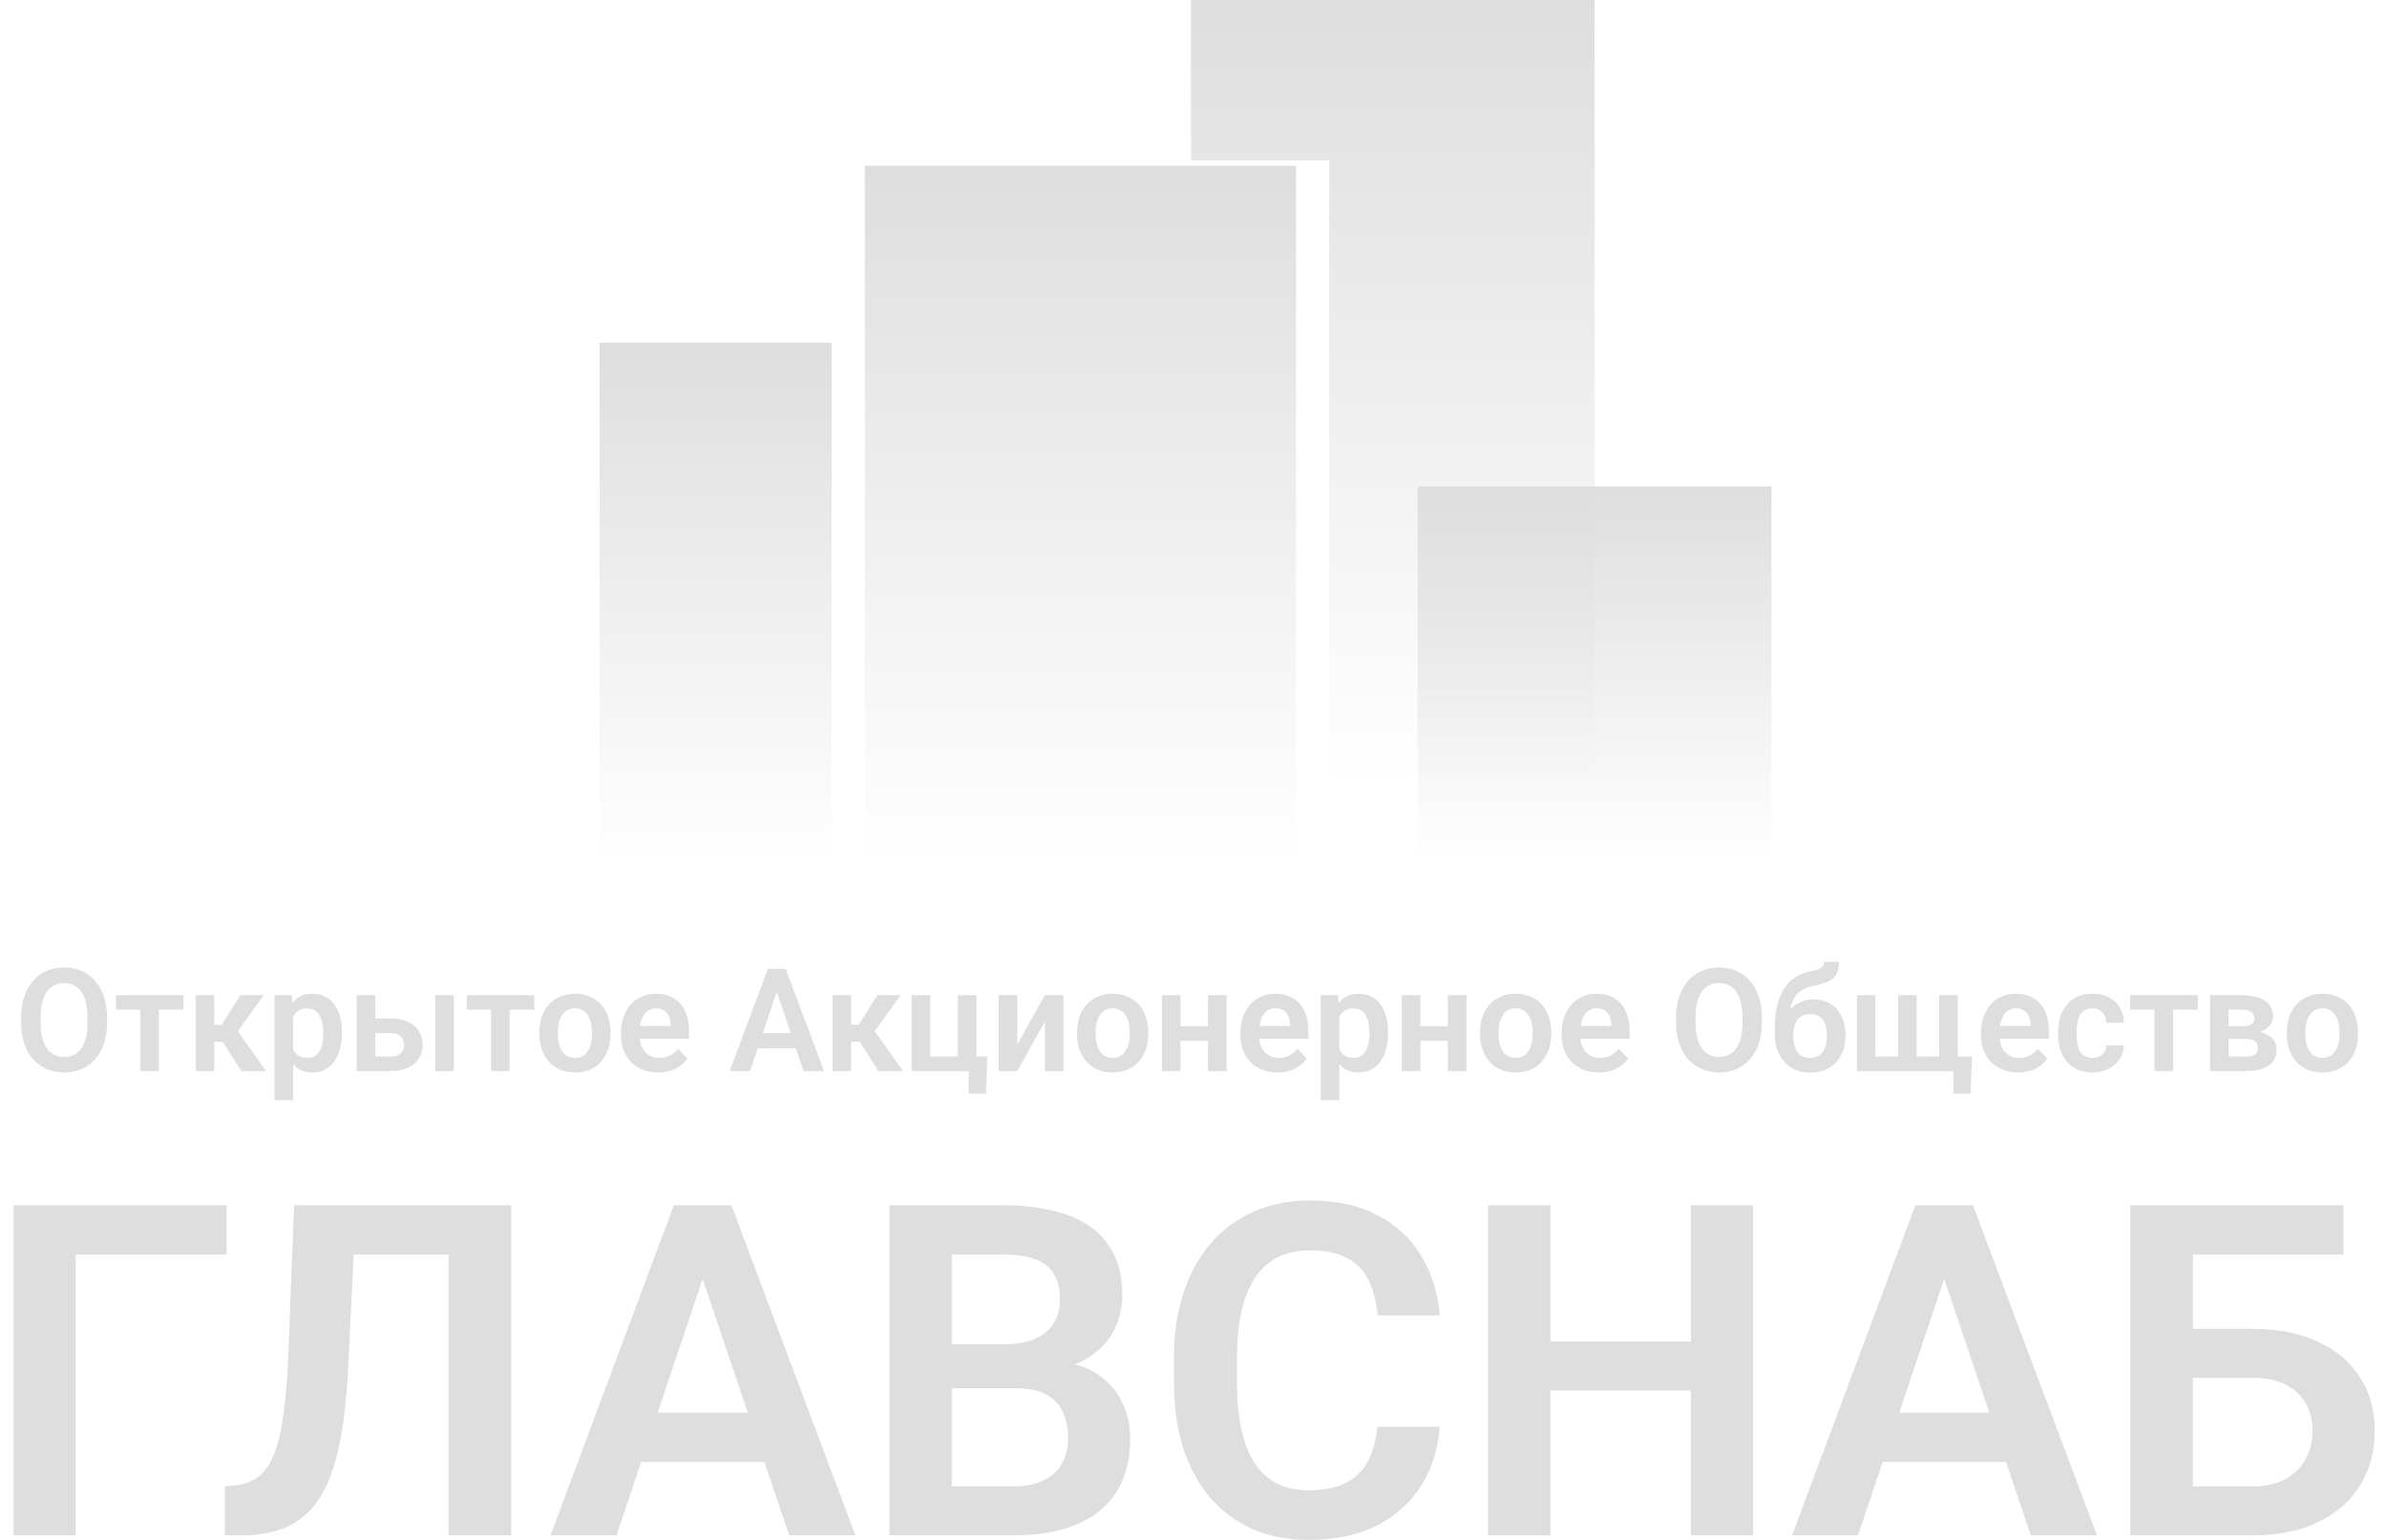 <svg width="155" height="100" viewBox="0 0 155 100" fill="none" xmlns="http://www.w3.org/2000/svg">
<rect x="38.931" y="22.256" width="15.076" height="33.742" fill="url(#paint0_linear_914_7528)"/>
<rect x="56.161" y="10.769" width="27.998" height="45.228" fill="url(#paint1_linear_914_7528)"/>
<rect x="92.056" y="31.588" width="22.973" height="24.409" fill="url(#paint2_linear_914_7528)"/>
<path d="M77.339 0H103.543V50.972H86.313V10.41H77.339V0Z" fill="url(#paint3_linear_914_7528)"/>
<path d="M14.721 78.27V81.465H4.916V99.706H0.882V78.27H14.721Z" fill="#DEDEDE"/>
<path d="M30.209 78.27V81.465H19.742V78.27H30.209ZM33.198 78.27V99.706H29.135V78.27H33.198ZM19.094 78.27H23.128L22.598 88.973C22.519 90.553 22.377 91.937 22.171 93.125C21.965 94.312 21.685 95.328 21.332 96.172C20.978 97.007 20.537 97.684 20.007 98.204C19.477 98.724 18.849 99.107 18.122 99.353C17.406 99.588 16.571 99.706 15.619 99.706H14.603V96.526L15.178 96.467C15.678 96.428 16.11 96.305 16.473 96.099C16.846 95.893 17.165 95.584 17.43 95.171C17.695 94.749 17.911 94.209 18.078 93.552C18.255 92.894 18.392 92.094 18.49 91.152C18.598 90.21 18.677 89.106 18.726 87.839L19.094 78.27Z" fill="#DEDEDE"/>
<path d="M46.139 81.523L40.03 99.706H35.745L43.755 78.27H46.493L46.139 81.523ZM51.248 99.706L45.109 81.523L44.741 78.27H47.494L55.547 99.706H51.248ZM50.969 91.741V94.936H39.47V91.741H50.969Z" fill="#DEDEDE"/>
<path d="M65.971 90.151H60.494L60.465 87.295H65.161C65.966 87.295 66.638 87.182 67.178 86.956C67.718 86.73 68.126 86.401 68.4 85.97C68.685 85.538 68.827 85.013 68.827 84.394C68.827 83.707 68.695 83.148 68.43 82.716C68.175 82.284 67.772 81.97 67.222 81.774C66.673 81.567 65.976 81.465 65.132 81.465H61.804V99.706H57.756V78.27H65.132C66.349 78.27 67.433 78.387 68.386 78.623C69.347 78.849 70.162 79.202 70.83 79.683C71.497 80.164 72.002 80.768 72.346 81.494C72.699 82.22 72.876 83.084 72.876 84.085C72.876 84.969 72.67 85.783 72.258 86.529C71.855 87.265 71.232 87.864 70.388 88.325C69.554 88.787 68.494 89.052 67.208 89.12L65.971 90.151ZM65.794 99.706H59.302L60.995 96.526H65.794C66.599 96.526 67.262 96.393 67.782 96.128C68.312 95.863 68.705 95.5 68.96 95.039C69.225 94.568 69.357 94.028 69.357 93.419C69.357 92.752 69.24 92.173 69.004 91.682C68.778 91.191 68.415 90.813 67.915 90.548C67.424 90.283 66.776 90.151 65.971 90.151H61.76L61.79 87.295H67.149L68.076 88.399C69.313 88.409 70.319 88.654 71.095 89.135C71.88 89.616 72.459 90.234 72.832 90.99C73.205 91.746 73.391 92.561 73.391 93.434C73.391 94.808 73.092 95.962 72.493 96.894C71.904 97.826 71.041 98.528 69.902 98.999C68.773 99.47 67.404 99.706 65.794 99.706Z" fill="#DEDEDE"/>
<path d="M89.439 92.654H93.488C93.38 94.087 92.982 95.358 92.295 96.467C91.608 97.566 90.651 98.43 89.424 99.058C88.198 99.686 86.71 100 84.963 100C83.619 100 82.406 99.765 81.327 99.294C80.257 98.813 79.339 98.131 78.574 97.247C77.818 96.354 77.239 95.284 76.836 94.038C76.434 92.781 76.233 91.373 76.233 89.812V88.178C76.233 86.617 76.439 85.209 76.851 83.953C77.263 82.696 77.852 81.626 78.618 80.743C79.393 79.85 80.321 79.163 81.4 78.682C82.49 78.201 83.707 77.96 85.052 77.96C86.799 77.96 88.276 78.284 89.483 78.932C90.691 79.57 91.628 80.449 92.295 81.567C92.963 82.686 93.365 83.972 93.503 85.425H89.454C89.375 84.522 89.179 83.756 88.865 83.128C88.561 82.5 88.099 82.024 87.481 81.7C86.872 81.366 86.063 81.2 85.052 81.2C84.266 81.2 83.575 81.347 82.976 81.641C82.387 81.936 81.896 82.377 81.504 82.966C81.111 83.545 80.817 84.272 80.62 85.145C80.424 86.009 80.326 87.01 80.326 88.149V89.812C80.326 90.902 80.414 91.878 80.591 92.742C80.767 93.606 81.042 94.337 81.415 94.936C81.788 95.534 82.269 95.991 82.858 96.305C83.447 96.619 84.149 96.776 84.963 96.776C85.955 96.776 86.76 96.619 87.378 96.305C88.006 95.991 88.482 95.53 88.806 94.921C89.14 94.312 89.351 93.557 89.439 92.654Z" fill="#DEDEDE"/>
<path d="M110.846 87.118V90.298H99.568V87.118H110.846ZM100.673 78.27V99.706H96.624V78.27H100.673ZM113.849 78.27V99.706H109.801V78.27H113.849Z" fill="#DEDEDE"/>
<path d="M126.761 81.523L120.651 99.706H116.367L124.376 78.27H127.115L126.761 81.523ZM131.87 99.706L125.731 81.523L125.363 78.27H128.116L136.169 99.706H131.87ZM131.59 91.741V94.936H120.092V91.741H131.59Z" fill="#DEDEDE"/>
<path d="M152.173 78.27V81.465H142.367V99.706H138.333V78.27H152.173ZM141.057 86.293H146.254C147.913 86.293 149.336 86.573 150.524 87.133C151.711 87.682 152.619 88.453 153.247 89.444C153.885 90.436 154.204 91.599 154.204 92.933C154.204 93.935 154.023 94.847 153.66 95.672C153.306 96.496 152.786 97.213 152.099 97.821C151.412 98.42 150.578 98.886 149.596 99.22C148.615 99.544 147.501 99.706 146.254 99.706H138.333V78.27H142.397V96.526H146.254C147.138 96.526 147.869 96.359 148.448 96.025C149.027 95.692 149.459 95.25 149.743 94.7C150.028 94.151 150.17 93.552 150.17 92.904C150.17 92.266 150.028 91.687 149.743 91.167C149.459 90.647 149.027 90.234 148.448 89.93C147.869 89.626 147.138 89.474 146.254 89.474H141.057V86.293Z" fill="#DEDEDE"/>
<path d="M6.951 66.068V66.409C6.951 66.911 6.884 67.362 6.751 67.763C6.617 68.161 6.427 68.5 6.181 68.779C5.935 69.059 5.642 69.273 5.301 69.422C4.961 69.57 4.583 69.645 4.167 69.645C3.757 69.645 3.38 69.57 3.037 69.422C2.696 69.273 2.402 69.059 2.152 68.779C1.903 68.5 1.71 68.161 1.574 67.763C1.437 67.362 1.369 66.911 1.369 66.409V66.068C1.369 65.563 1.437 65.112 1.574 64.714C1.71 64.316 1.902 63.977 2.148 63.698C2.394 63.416 2.687 63.2 3.027 63.051C3.371 62.902 3.747 62.828 4.158 62.828C4.574 62.828 4.952 62.902 5.292 63.051C5.633 63.2 5.926 63.416 6.172 63.698C6.421 63.977 6.612 64.316 6.746 64.714C6.883 65.112 6.951 65.563 6.951 66.068ZM5.684 66.409V66.059C5.684 65.697 5.651 65.38 5.584 65.106C5.517 64.83 5.418 64.597 5.288 64.409C5.157 64.221 4.996 64.079 4.805 63.985C4.613 63.888 4.398 63.839 4.158 63.839C3.915 63.839 3.699 63.888 3.51 63.985C3.325 64.079 3.167 64.221 3.037 64.409C2.906 64.597 2.806 64.83 2.736 65.106C2.669 65.38 2.636 65.697 2.636 66.059V66.409C2.636 66.768 2.669 67.085 2.736 67.362C2.806 67.638 2.906 67.872 3.037 68.064C3.17 68.252 3.331 68.395 3.52 68.492C3.708 68.589 3.924 68.638 4.167 68.638C4.41 68.638 4.625 68.589 4.814 68.492C5.002 68.395 5.16 68.252 5.288 68.064C5.418 67.872 5.517 67.638 5.584 67.362C5.651 67.085 5.684 66.768 5.684 66.409Z" fill="#DEDEDE"/>
<path d="M10.314 64.623V69.554H9.107V64.623H10.314ZM11.918 64.623V65.562H7.53V64.623H11.918Z" fill="#DEDEDE"/>
<path d="M13.91 64.623V69.554H12.707V64.623H13.91ZM17.122 64.623L14.949 67.649H13.668L13.518 66.546H14.406L15.605 64.623H17.122ZM15.678 69.554L14.329 67.439L15.331 66.811L17.277 69.554H15.678Z" fill="#DEDEDE"/>
<path d="M19.032 65.571V71.45H17.824V64.623H18.941L19.032 65.571ZM22.199 67.038V67.134C22.199 67.493 22.156 67.825 22.071 68.132C21.989 68.436 21.868 68.702 21.707 68.93C21.546 69.154 21.345 69.331 21.105 69.458C20.868 69.583 20.595 69.645 20.285 69.645C19.981 69.645 19.717 69.587 19.492 69.472C19.267 69.353 19.077 69.186 18.922 68.971C18.767 68.755 18.643 68.504 18.549 68.219C18.457 67.93 18.389 67.615 18.344 67.275V66.97C18.389 66.608 18.457 66.28 18.549 65.986C18.643 65.688 18.767 65.431 18.922 65.216C19.077 64.997 19.266 64.828 19.487 64.71C19.712 64.591 19.975 64.532 20.276 64.532C20.589 64.532 20.864 64.591 21.101 64.71C21.341 64.828 21.543 64.998 21.707 65.22C21.871 65.442 21.994 65.706 22.076 66.013C22.158 66.32 22.199 66.662 22.199 67.038ZM20.991 67.134V67.038C20.991 66.82 20.971 66.618 20.932 66.432C20.892 66.244 20.832 66.08 20.75 65.94C20.668 65.797 20.561 65.686 20.431 65.607C20.3 65.528 20.142 65.489 19.957 65.489C19.771 65.489 19.612 65.519 19.478 65.58C19.345 65.641 19.235 65.727 19.15 65.84C19.065 65.952 18.998 66.086 18.95 66.241C18.904 66.393 18.874 66.561 18.859 66.747V67.503C18.886 67.728 18.939 67.93 19.018 68.109C19.097 68.288 19.212 68.431 19.364 68.538C19.519 68.644 19.72 68.697 19.966 68.697C20.151 68.697 20.309 68.656 20.44 68.574C20.57 68.492 20.677 68.38 20.759 68.237C20.841 68.091 20.9 67.924 20.937 67.736C20.973 67.547 20.991 67.347 20.991 67.134Z" fill="#DEDEDE"/>
<path d="M23.935 66.141H25.375C25.813 66.141 26.185 66.213 26.492 66.359C26.802 66.502 27.037 66.703 27.198 66.961C27.362 67.216 27.444 67.512 27.444 67.85C27.444 68.093 27.397 68.319 27.303 68.528C27.212 68.735 27.078 68.916 26.902 69.071C26.726 69.223 26.508 69.341 26.25 69.426C25.995 69.511 25.703 69.554 25.375 69.554H23.16V64.623H24.368V68.611H25.375C25.585 68.611 25.752 68.576 25.876 68.506C26.004 68.433 26.095 68.34 26.15 68.228C26.207 68.112 26.236 67.989 26.236 67.859C26.236 67.725 26.207 67.6 26.15 67.485C26.095 67.366 26.004 67.271 25.876 67.198C25.752 67.125 25.585 67.088 25.375 67.088H23.935V66.141ZM29.467 64.623V69.554H28.26V64.623H29.467Z" fill="#DEDEDE"/>
<path d="M33.09 64.623V69.554H31.883V64.623H33.09ZM34.694 64.623V65.562H30.306V64.623H34.694Z" fill="#DEDEDE"/>
<path d="M35.022 67.139V67.043C35.022 66.681 35.074 66.349 35.177 66.045C35.281 65.738 35.431 65.472 35.629 65.247C35.826 65.023 36.068 64.848 36.353 64.723C36.639 64.596 36.964 64.532 37.328 64.532C37.699 64.532 38.027 64.596 38.313 64.723C38.601 64.848 38.844 65.023 39.042 65.247C39.239 65.472 39.389 65.738 39.493 66.045C39.596 66.349 39.648 66.681 39.648 67.043V67.139C39.648 67.497 39.596 67.83 39.493 68.137C39.389 68.44 39.239 68.706 39.042 68.934C38.844 69.159 38.603 69.334 38.317 69.458C38.032 69.583 37.705 69.645 37.337 69.645C36.973 69.645 36.646 69.583 36.358 69.458C36.069 69.334 35.826 69.159 35.629 68.934C35.431 68.706 35.281 68.44 35.177 68.137C35.074 67.83 35.022 67.497 35.022 67.139ZM36.225 67.043V67.139C36.225 67.354 36.247 67.556 36.289 67.745C36.332 67.933 36.397 68.099 36.485 68.241C36.573 68.384 36.687 68.497 36.827 68.579C36.97 68.658 37.14 68.697 37.337 68.697C37.532 68.697 37.699 68.658 37.839 68.579C37.978 68.497 38.092 68.384 38.18 68.241C38.272 68.099 38.338 67.933 38.381 67.745C38.423 67.556 38.445 67.354 38.445 67.139V67.043C38.445 66.83 38.423 66.631 38.381 66.446C38.338 66.257 38.272 66.092 38.18 65.949C38.092 65.803 37.977 65.689 37.834 65.607C37.694 65.522 37.526 65.48 37.328 65.48C37.134 65.48 36.967 65.522 36.827 65.607C36.687 65.689 36.573 65.803 36.485 65.949C36.397 66.092 36.332 66.257 36.289 66.446C36.247 66.631 36.225 66.83 36.225 67.043Z" fill="#DEDEDE"/>
<path d="M42.737 69.645C42.364 69.645 42.028 69.584 41.73 69.463C41.433 69.341 41.179 69.172 40.969 68.957C40.763 68.738 40.603 68.484 40.491 68.196C40.382 67.904 40.327 67.591 40.327 67.257V67.075C40.327 66.695 40.382 66.35 40.491 66.04C40.6 65.727 40.755 65.459 40.956 65.234C41.156 65.009 41.396 64.836 41.676 64.714C41.955 64.593 42.264 64.532 42.601 64.532C42.95 64.532 43.258 64.591 43.526 64.71C43.793 64.825 44.017 64.989 44.196 65.202C44.375 65.415 44.51 65.67 44.601 65.967C44.692 66.262 44.738 66.589 44.738 66.947V67.453H40.874V66.624H43.553V66.532C43.547 66.341 43.511 66.166 43.444 66.008C43.377 65.847 43.274 65.72 43.134 65.626C42.994 65.528 42.813 65.48 42.592 65.48C42.412 65.48 42.256 65.519 42.122 65.598C41.992 65.674 41.882 65.784 41.794 65.926C41.709 66.066 41.645 66.233 41.603 66.428C41.56 66.622 41.539 66.838 41.539 67.075V67.257C41.539 67.464 41.566 67.655 41.621 67.831C41.679 68.007 41.762 68.161 41.872 68.291C41.984 68.419 42.118 68.519 42.273 68.592C42.431 68.662 42.61 68.697 42.81 68.697C43.062 68.697 43.29 68.648 43.494 68.551C43.7 68.451 43.88 68.304 44.032 68.109L44.638 68.738C44.534 68.89 44.395 69.036 44.218 69.176C44.045 69.315 43.836 69.429 43.59 69.517C43.343 69.602 43.059 69.645 42.737 69.645Z" fill="#DEDEDE"/>
<path d="M50.598 63.926L48.707 69.554H47.381L49.86 62.919H50.708L50.598 63.926ZM52.18 69.554L50.279 63.926L50.165 62.919H51.018L53.51 69.554H52.18ZM52.093 67.088V68.077H48.534V67.088H52.093Z" fill="#DEDEDE"/>
<path d="M55.269 64.623V69.554H54.066V64.623H55.269ZM58.482 64.623L56.308 67.649H55.028L54.877 66.546H55.766L56.965 64.623H58.482ZM57.037 69.554L55.688 67.439L56.691 66.811L58.637 69.554H57.037Z" fill="#DEDEDE"/>
<path d="M59.197 69.554V64.623H60.405V68.606H62.196V64.623H63.408V69.554H59.197ZM64.11 68.611L64.023 71.017H62.907V69.554H62.337V68.611H64.11Z" fill="#DEDEDE"/>
<path d="M66.056 67.836L67.851 64.623H69.059V69.554H67.851V66.337L66.056 69.554H64.848V64.623H66.056V67.836Z" fill="#DEDEDE"/>
<path d="M69.938 67.139V67.043C69.938 66.681 69.99 66.349 70.093 66.045C70.197 65.738 70.347 65.472 70.544 65.247C70.742 65.023 70.984 64.848 71.269 64.723C71.555 64.596 71.88 64.532 72.244 64.532C72.615 64.532 72.943 64.596 73.229 64.723C73.517 64.848 73.76 65.023 73.958 65.247C74.155 65.472 74.306 65.738 74.409 66.045C74.512 66.349 74.564 66.681 74.564 67.043V67.139C74.564 67.497 74.512 67.83 74.409 68.137C74.306 68.44 74.155 68.706 73.958 68.934C73.76 69.159 73.519 69.334 73.233 69.458C72.948 69.583 72.621 69.645 72.253 69.645C71.889 69.645 71.562 69.583 71.274 69.458C70.985 69.334 70.742 69.159 70.544 68.934C70.347 68.706 70.197 68.44 70.093 68.137C69.99 67.83 69.938 67.497 69.938 67.139ZM71.141 67.043V67.139C71.141 67.354 71.163 67.556 71.205 67.745C71.248 67.933 71.313 68.099 71.401 68.241C71.489 68.384 71.603 68.497 71.743 68.579C71.886 68.658 72.056 68.697 72.253 68.697C72.448 68.697 72.615 68.658 72.755 68.579C72.894 68.497 73.008 68.384 73.096 68.241C73.188 68.099 73.254 67.933 73.297 67.745C73.34 67.556 73.361 67.354 73.361 67.139V67.043C73.361 66.83 73.34 66.631 73.297 66.446C73.254 66.257 73.188 66.092 73.096 65.949C73.008 65.803 72.893 65.689 72.75 65.607C72.61 65.522 72.442 65.48 72.244 65.48C72.05 65.48 71.883 65.522 71.743 65.607C71.603 65.689 71.489 65.803 71.401 65.949C71.313 66.092 71.248 66.257 71.205 66.446C71.163 66.631 71.141 66.83 71.141 67.043Z" fill="#DEDEDE"/>
<path d="M78.806 66.646V67.59H76.277V66.646H78.806ZM76.656 64.623V69.554H75.448V64.623H76.656ZM79.65 64.623V69.554H78.437V64.623H79.65Z" fill="#DEDEDE"/>
<path d="M82.958 69.645C82.584 69.645 82.249 69.584 81.951 69.463C81.653 69.341 81.399 69.172 81.19 68.957C80.983 68.738 80.824 68.484 80.711 68.196C80.602 67.904 80.547 67.591 80.547 67.257V67.075C80.547 66.695 80.602 66.35 80.711 66.04C80.821 65.727 80.976 65.459 81.176 65.234C81.377 65.009 81.617 64.836 81.896 64.714C82.176 64.593 82.484 64.532 82.821 64.532C83.171 64.532 83.479 64.591 83.746 64.71C84.014 64.825 84.237 64.989 84.416 65.202C84.595 65.415 84.731 65.67 84.822 65.967C84.913 66.262 84.958 66.589 84.958 66.947V67.453H81.094V66.624H83.774V66.532C83.767 66.341 83.731 66.166 83.664 66.008C83.597 65.847 83.494 65.72 83.354 65.626C83.215 65.528 83.034 65.48 82.812 65.48C82.633 65.48 82.476 65.519 82.343 65.598C82.212 65.674 82.103 65.784 82.015 65.926C81.93 66.066 81.866 66.233 81.823 66.428C81.781 66.622 81.759 66.838 81.759 67.075V67.257C81.759 67.464 81.787 67.655 81.841 67.831C81.899 68.007 81.983 68.161 82.092 68.291C82.204 68.419 82.338 68.519 82.493 68.592C82.651 68.662 82.83 68.697 83.031 68.697C83.283 68.697 83.511 68.648 83.714 68.551C83.921 68.451 84.1 68.304 84.252 68.109L84.858 68.738C84.755 68.89 84.615 69.036 84.439 69.176C84.266 69.315 84.056 69.429 83.81 69.517C83.564 69.602 83.28 69.645 82.958 69.645Z" fill="#DEDEDE"/>
<path d="M86.968 65.571V71.45H85.76V64.623H86.877L86.968 65.571ZM90.135 67.038V67.134C90.135 67.493 90.093 67.825 90.008 68.132C89.926 68.436 89.804 68.702 89.643 68.93C89.482 69.154 89.281 69.331 89.041 69.458C88.805 69.583 88.531 69.645 88.221 69.645C87.917 69.645 87.653 69.587 87.428 69.472C87.204 69.353 87.014 69.186 86.859 68.971C86.704 68.755 86.579 68.504 86.485 68.219C86.394 67.93 86.326 67.615 86.28 67.275V66.97C86.326 66.608 86.394 66.28 86.485 65.986C86.579 65.688 86.704 65.431 86.859 65.216C87.014 64.997 87.202 64.828 87.424 64.71C87.649 64.591 87.911 64.532 88.212 64.532C88.525 64.532 88.8 64.591 89.037 64.71C89.277 64.828 89.479 64.998 89.643 65.22C89.807 65.442 89.93 65.706 90.012 66.013C90.094 66.32 90.135 66.662 90.135 67.038ZM88.928 67.134V67.038C88.928 66.82 88.908 66.618 88.868 66.432C88.829 66.244 88.768 66.08 88.686 65.94C88.604 65.797 88.498 65.686 88.367 65.607C88.236 65.528 88.079 65.489 87.893 65.489C87.708 65.489 87.548 65.519 87.415 65.58C87.281 65.641 87.172 65.727 87.087 65.84C87.001 65.952 86.935 66.086 86.886 66.241C86.841 66.393 86.81 66.561 86.795 66.747V67.503C86.822 67.728 86.875 67.93 86.954 68.109C87.033 68.288 87.149 68.431 87.301 68.538C87.456 68.644 87.656 68.697 87.902 68.697C88.088 68.697 88.246 68.656 88.376 68.574C88.507 68.492 88.613 68.38 88.695 68.237C88.777 68.091 88.836 67.924 88.873 67.736C88.909 67.547 88.928 67.347 88.928 67.134Z" fill="#DEDEDE"/>
<path d="M94.382 66.646V67.59H91.853V66.646H94.382ZM92.231 64.623V69.554H91.024V64.623H92.231ZM95.225 64.623V69.554H94.013V64.623H95.225Z" fill="#DEDEDE"/>
<path d="M96.105 67.139V67.043C96.105 66.681 96.157 66.349 96.26 66.045C96.363 65.738 96.513 65.472 96.711 65.247C96.909 65.023 97.15 64.848 97.436 64.723C97.721 64.596 98.046 64.532 98.411 64.532C98.781 64.532 99.109 64.596 99.395 64.723C99.684 64.848 99.927 65.023 100.124 65.247C100.322 65.472 100.472 65.738 100.575 66.045C100.679 66.349 100.73 66.681 100.73 67.043V67.139C100.73 67.497 100.679 67.83 100.575 68.137C100.472 68.44 100.322 68.706 100.124 68.934C99.927 69.159 99.685 69.334 99.4 69.458C99.114 69.583 98.787 69.645 98.42 69.645C98.055 69.645 97.729 69.583 97.44 69.458C97.151 69.334 96.909 69.159 96.711 68.934C96.513 68.706 96.363 68.44 96.26 68.137C96.157 67.83 96.105 67.497 96.105 67.139ZM97.308 67.043V67.139C97.308 67.354 97.329 67.556 97.372 67.745C97.414 67.933 97.48 68.099 97.568 68.241C97.656 68.384 97.77 68.497 97.909 68.579C98.052 68.658 98.222 68.697 98.42 68.697C98.614 68.697 98.781 68.658 98.921 68.579C99.061 68.497 99.175 68.384 99.263 68.241C99.354 68.099 99.421 67.933 99.463 67.745C99.506 67.556 99.527 67.354 99.527 67.139V67.043C99.527 66.83 99.506 66.631 99.463 66.446C99.421 66.257 99.354 66.092 99.263 65.949C99.175 65.803 99.059 65.689 98.917 65.607C98.777 65.522 98.608 65.48 98.411 65.48C98.216 65.48 98.049 65.522 97.909 65.607C97.77 65.689 97.656 65.803 97.568 65.949C97.48 66.092 97.414 66.257 97.372 66.446C97.329 66.631 97.308 66.83 97.308 67.043Z" fill="#DEDEDE"/>
<path d="M103.82 69.645C103.446 69.645 103.111 69.584 102.813 69.463C102.515 69.341 102.261 69.172 102.052 68.957C101.845 68.738 101.686 68.484 101.573 68.196C101.464 67.904 101.409 67.591 101.409 67.257V67.075C101.409 66.695 101.464 66.35 101.573 66.04C101.683 65.727 101.838 65.459 102.038 65.234C102.239 65.009 102.479 64.836 102.758 64.714C103.038 64.593 103.346 64.532 103.683 64.532C104.033 64.532 104.341 64.591 104.608 64.71C104.876 64.825 105.099 64.989 105.278 65.202C105.457 65.415 105.593 65.67 105.684 65.967C105.775 66.262 105.821 66.589 105.821 66.947V67.453H101.956V66.624H104.636V66.532C104.63 66.341 104.593 66.166 104.526 66.008C104.459 65.847 104.356 65.72 104.216 65.626C104.077 65.528 103.896 65.48 103.674 65.48C103.495 65.48 103.338 65.519 103.205 65.598C103.074 65.674 102.965 65.784 102.877 65.926C102.792 66.066 102.728 66.233 102.685 66.428C102.643 66.622 102.621 66.838 102.621 67.075V67.257C102.621 67.464 102.649 67.655 102.704 67.831C102.761 68.007 102.845 68.161 102.954 68.291C103.067 68.419 103.2 68.519 103.355 68.592C103.513 68.662 103.692 68.697 103.893 68.697C104.145 68.697 104.373 68.648 104.576 68.551C104.783 68.451 104.962 68.304 105.114 68.109L105.72 68.738C105.617 68.89 105.477 69.036 105.301 69.176C105.128 69.315 104.918 69.429 104.672 69.517C104.426 69.602 104.142 69.645 103.82 69.645Z" fill="#DEDEDE"/>
<path d="M114.415 66.068V66.409C114.415 66.911 114.348 67.362 114.215 67.763C114.081 68.161 113.891 68.5 113.645 68.779C113.399 69.059 113.106 69.273 112.765 69.422C112.425 69.57 112.047 69.645 111.631 69.645C111.221 69.645 110.844 69.57 110.501 69.422C110.16 69.273 109.866 69.059 109.617 68.779C109.367 68.5 109.175 68.161 109.038 67.763C108.901 67.362 108.833 66.911 108.833 66.409V66.068C108.833 65.563 108.901 65.112 109.038 64.714C109.175 64.316 109.366 63.977 109.612 63.698C109.858 63.416 110.151 63.2 110.491 63.051C110.835 62.902 111.212 62.828 111.622 62.828C112.038 62.828 112.416 62.902 112.756 63.051C113.097 63.2 113.39 63.416 113.636 63.698C113.885 63.977 114.076 64.316 114.21 64.714C114.347 65.112 114.415 65.563 114.415 66.068ZM113.148 66.409V66.059C113.148 65.697 113.115 65.38 113.048 65.106C112.981 64.83 112.882 64.597 112.752 64.409C112.621 64.221 112.46 64.079 112.269 63.985C112.077 63.888 111.862 63.839 111.622 63.839C111.379 63.839 111.163 63.888 110.975 63.985C110.789 64.079 110.631 64.221 110.501 64.409C110.37 64.597 110.27 64.83 110.2 65.106C110.133 65.38 110.1 65.697 110.1 66.059V66.409C110.1 66.768 110.133 67.085 110.2 67.362C110.27 67.638 110.37 67.872 110.501 68.064C110.634 68.252 110.795 68.395 110.984 68.492C111.172 68.589 111.388 68.638 111.631 68.638C111.874 68.638 112.089 68.589 112.278 68.492C112.466 68.395 112.624 68.252 112.752 68.064C112.882 67.872 112.981 67.638 113.048 67.362C113.115 67.085 113.148 66.768 113.148 66.409Z" fill="#DEDEDE"/>
<path d="M118.439 62.459H119.414C119.414 62.717 119.381 62.934 119.314 63.11C119.247 63.283 119.144 63.429 119.004 63.548C118.864 63.663 118.685 63.759 118.466 63.835C118.248 63.911 117.986 63.977 117.682 64.035C117.427 64.087 117.202 64.172 117.008 64.29C116.814 64.409 116.651 64.571 116.52 64.778C116.393 64.985 116.3 65.247 116.242 65.566C116.185 65.885 116.167 66.27 116.188 66.719V66.984L115.244 67.093V66.829C115.244 66.242 115.298 65.732 115.404 65.297C115.51 64.86 115.661 64.493 115.855 64.195C116.05 63.894 116.282 63.656 116.552 63.479C116.826 63.3 117.131 63.174 117.468 63.101C117.693 63.056 117.877 63.008 118.02 62.96C118.166 62.911 118.272 62.849 118.339 62.773C118.406 62.694 118.439 62.589 118.439 62.459ZM117.765 64.901C118.096 64.901 118.389 64.959 118.644 65.074C118.902 65.187 119.119 65.346 119.296 65.553C119.472 65.756 119.606 65.998 119.697 66.277C119.791 66.554 119.838 66.856 119.838 67.184V67.28C119.838 67.62 119.786 67.934 119.683 68.223C119.583 68.512 119.435 68.762 119.241 68.975C119.047 69.188 118.807 69.353 118.521 69.472C118.235 69.59 117.909 69.65 117.541 69.65C117.177 69.65 116.852 69.587 116.566 69.463C116.28 69.335 116.039 69.159 115.841 68.934C115.644 68.709 115.495 68.445 115.395 68.141C115.295 67.834 115.244 67.5 115.244 67.139V67.043C115.241 66.982 115.261 66.924 115.304 66.87C115.346 66.815 115.396 66.754 115.454 66.687C115.515 66.621 115.57 66.54 115.618 66.446C115.785 66.124 115.974 65.847 116.183 65.617C116.396 65.386 116.633 65.209 116.894 65.088C117.155 64.963 117.446 64.901 117.765 64.901ZM117.532 65.849C117.274 65.849 117.064 65.911 116.903 66.036C116.745 66.157 116.63 66.32 116.557 66.523C116.484 66.724 116.448 66.944 116.448 67.184V67.28C116.448 67.474 116.467 67.658 116.507 67.831C116.549 68.001 116.613 68.152 116.698 68.282C116.783 68.413 116.896 68.516 117.035 68.592C117.175 68.665 117.344 68.702 117.541 68.702C117.739 68.702 117.906 68.665 118.043 68.592C118.182 68.516 118.295 68.413 118.38 68.282C118.465 68.152 118.527 68.001 118.567 67.831C118.609 67.658 118.63 67.474 118.63 67.28V67.184C118.63 67.005 118.609 66.835 118.567 66.674C118.527 66.513 118.465 66.371 118.38 66.25C118.295 66.125 118.181 66.028 118.038 65.958C117.898 65.885 117.73 65.849 117.532 65.849Z" fill="#DEDEDE"/>
<path d="M128.05 68.611L127.963 71.017H126.847V69.554H126.273V68.611H128.05ZM120.581 64.623H121.784V68.606H123.251V64.623H124.459V68.606H125.922V64.623H127.129V69.554H120.581V64.623Z" fill="#DEDEDE"/>
<path d="M131.044 69.645C130.67 69.645 130.334 69.584 130.037 69.463C129.739 69.341 129.485 69.172 129.276 68.957C129.069 68.738 128.91 68.484 128.797 68.196C128.688 67.904 128.633 67.591 128.633 67.257V67.075C128.633 66.695 128.688 66.35 128.797 66.04C128.906 65.727 129.061 65.459 129.262 65.234C129.462 65.009 129.702 64.836 129.982 64.714C130.261 64.593 130.57 64.532 130.907 64.532C131.256 64.532 131.565 64.591 131.832 64.71C132.099 64.825 132.323 64.989 132.502 65.202C132.681 65.415 132.816 65.67 132.908 65.967C132.999 66.262 133.044 66.589 133.044 66.947V67.453H129.18V66.624H131.859V66.532C131.853 66.341 131.817 66.166 131.75 66.008C131.683 65.847 131.58 65.72 131.44 65.626C131.3 65.528 131.12 65.48 130.898 65.48C130.719 65.48 130.562 65.519 130.429 65.598C130.298 65.674 130.189 65.784 130.1 65.926C130.015 66.066 129.952 66.233 129.909 66.428C129.866 66.622 129.845 66.838 129.845 67.075V67.257C129.845 67.464 129.873 67.655 129.927 67.831C129.985 68.007 130.069 68.161 130.178 68.291C130.29 68.419 130.424 68.519 130.579 68.592C130.737 68.662 130.916 68.697 131.117 68.697C131.369 68.697 131.597 68.648 131.8 68.551C132.007 68.451 132.186 68.304 132.338 68.109L132.944 68.738C132.841 68.89 132.701 69.036 132.525 69.176C132.352 69.315 132.142 69.429 131.896 69.517C131.65 69.602 131.366 69.645 131.044 69.645Z" fill="#DEDEDE"/>
<path d="M135.874 68.697C136.044 68.697 136.196 68.664 136.33 68.597C136.464 68.53 136.57 68.436 136.649 68.314C136.731 68.193 136.775 68.052 136.781 67.891H137.916C137.91 68.225 137.815 68.524 137.633 68.788C137.451 69.052 137.208 69.262 136.904 69.417C136.603 69.569 136.266 69.645 135.892 69.645C135.513 69.645 135.182 69.581 134.899 69.454C134.616 69.326 134.381 69.148 134.193 68.92C134.007 68.692 133.868 68.428 133.773 68.127C133.682 67.827 133.637 67.505 133.637 67.161V67.016C133.637 66.672 133.682 66.35 133.773 66.049C133.868 65.749 134.007 65.484 134.193 65.257C134.381 65.029 134.616 64.851 134.899 64.723C135.182 64.596 135.511 64.532 135.888 64.532C136.286 64.532 136.635 64.609 136.936 64.764C137.24 64.919 137.477 65.138 137.647 65.421C137.82 65.703 137.91 66.036 137.916 66.419H136.781C136.775 66.242 136.735 66.084 136.663 65.945C136.59 65.805 136.486 65.692 136.353 65.607C136.219 65.522 136.056 65.48 135.865 65.48C135.662 65.48 135.491 65.522 135.355 65.607C135.221 65.692 135.116 65.809 135.04 65.958C134.967 66.104 134.916 66.268 134.885 66.451C134.858 66.63 134.844 66.818 134.844 67.016V67.161C134.844 67.362 134.858 67.553 134.885 67.736C134.916 67.918 134.967 68.082 135.04 68.228C135.116 68.371 135.221 68.484 135.355 68.57C135.491 68.654 135.665 68.697 135.874 68.697Z" fill="#DEDEDE"/>
<path d="M141.11 64.623V69.554H139.903V64.623H141.11ZM142.714 64.623V65.562H138.326V64.623H142.714Z" fill="#DEDEDE"/>
<path d="M145.845 67.467H144.282L144.273 66.651H145.558C145.749 66.651 145.906 66.631 146.027 66.592C146.149 66.552 146.238 66.493 146.296 66.414C146.357 66.335 146.387 66.239 146.387 66.127C146.387 66.03 146.369 65.946 146.333 65.876C146.296 65.803 146.241 65.744 146.169 65.699C146.099 65.653 146.009 65.62 145.9 65.598C145.793 65.574 145.669 65.562 145.526 65.562H144.71V69.554H143.503V64.623H145.526C145.845 64.623 146.132 64.652 146.387 64.71C146.642 64.764 146.86 64.848 147.039 64.96C147.218 65.073 147.355 65.216 147.449 65.389C147.546 65.559 147.595 65.759 147.595 65.99C147.595 66.142 147.561 66.285 147.495 66.419C147.428 66.552 147.329 66.671 147.198 66.774C147.068 66.877 146.907 66.962 146.715 67.029C146.524 67.093 146.305 67.132 146.059 67.148L145.845 67.467ZM145.845 69.554H143.958L144.405 68.615H145.845C146.021 68.615 146.167 68.594 146.282 68.551C146.398 68.506 146.483 68.44 146.538 68.355C146.595 68.27 146.624 68.167 146.624 68.045C146.624 67.927 146.597 67.825 146.542 67.74C146.491 67.652 146.407 67.585 146.292 67.54C146.179 67.491 146.03 67.467 145.845 67.467H144.601L144.61 66.651H146.055L146.374 66.975C146.702 66.996 146.974 67.063 147.189 67.175C147.405 67.284 147.566 67.424 147.672 67.594C147.779 67.761 147.832 67.945 147.832 68.146C147.832 68.38 147.788 68.585 147.7 68.761C147.612 68.937 147.482 69.084 147.312 69.203C147.142 69.318 146.934 69.406 146.688 69.467C146.442 69.525 146.161 69.554 145.845 69.554Z" fill="#DEDEDE"/>
<path d="M148.493 67.139V67.043C148.493 66.681 148.544 66.349 148.648 66.045C148.751 65.738 148.901 65.472 149.099 65.247C149.296 65.023 149.538 64.848 149.823 64.723C150.109 64.596 150.434 64.532 150.798 64.532C151.169 64.532 151.497 64.596 151.783 64.723C152.071 64.848 152.314 65.023 152.512 65.247C152.709 65.472 152.86 65.738 152.963 66.045C153.066 66.349 153.118 66.681 153.118 67.043V67.139C153.118 67.497 153.066 67.83 152.963 68.137C152.86 68.44 152.709 68.706 152.512 68.934C152.314 69.159 152.073 69.334 151.787 69.458C151.502 69.583 151.175 69.645 150.808 69.645C150.443 69.645 150.116 69.583 149.828 69.458C149.539 69.334 149.296 69.159 149.099 68.934C148.901 68.706 148.751 68.44 148.648 68.137C148.544 67.83 148.493 67.497 148.493 67.139ZM149.696 67.043V67.139C149.696 67.354 149.717 67.556 149.759 67.745C149.802 67.933 149.867 68.099 149.955 68.241C150.044 68.384 150.157 68.497 150.297 68.579C150.44 68.658 150.61 68.697 150.808 68.697C151.002 68.697 151.169 68.658 151.309 68.579C151.449 68.497 151.563 68.384 151.651 68.241C151.742 68.099 151.809 67.933 151.851 67.745C151.894 67.556 151.915 67.354 151.915 67.139V67.043C151.915 66.83 151.894 66.631 151.851 66.446C151.809 66.257 151.742 66.092 151.651 65.949C151.563 65.803 151.447 65.689 151.304 65.607C151.165 65.522 150.996 65.48 150.798 65.48C150.604 65.48 150.437 65.522 150.297 65.607C150.157 65.689 150.044 65.803 149.955 65.949C149.867 66.092 149.802 66.257 149.759 66.446C149.717 66.631 149.696 66.83 149.696 67.043Z" fill="#DEDEDE"/>
<defs>
<linearGradient id="paint0_linear_914_7528" x1="46.469" y1="22.256" x2="46.469" y2="55.998" gradientUnits="userSpaceOnUse">
<stop stop-color="#DEDEDE"/>
<stop offset="1" stop-color="#DEDEDE" stop-opacity="0"/>
</linearGradient>
<linearGradient id="paint1_linear_914_7528" x1="70.16" y1="10.769" x2="70.16" y2="55.997" gradientUnits="userSpaceOnUse">
<stop stop-color="#DEDEDE"/>
<stop offset="1" stop-color="#DEDEDE" stop-opacity="0"/>
</linearGradient>
<linearGradient id="paint2_linear_914_7528" x1="103.543" y1="31.588" x2="103.543" y2="55.997" gradientUnits="userSpaceOnUse">
<stop stop-color="#DEDEDE"/>
<stop offset="1" stop-color="#DEDEDE" stop-opacity="0"/>
</linearGradient>
<linearGradient id="paint3_linear_914_7528" x1="90.441" y1="0" x2="90.441" y2="50.972" gradientUnits="userSpaceOnUse">
<stop stop-color="#DEDEDE"/>
<stop offset="1" stop-color="#DEDEDE" stop-opacity="0"/>
</linearGradient>
</defs>
</svg>
